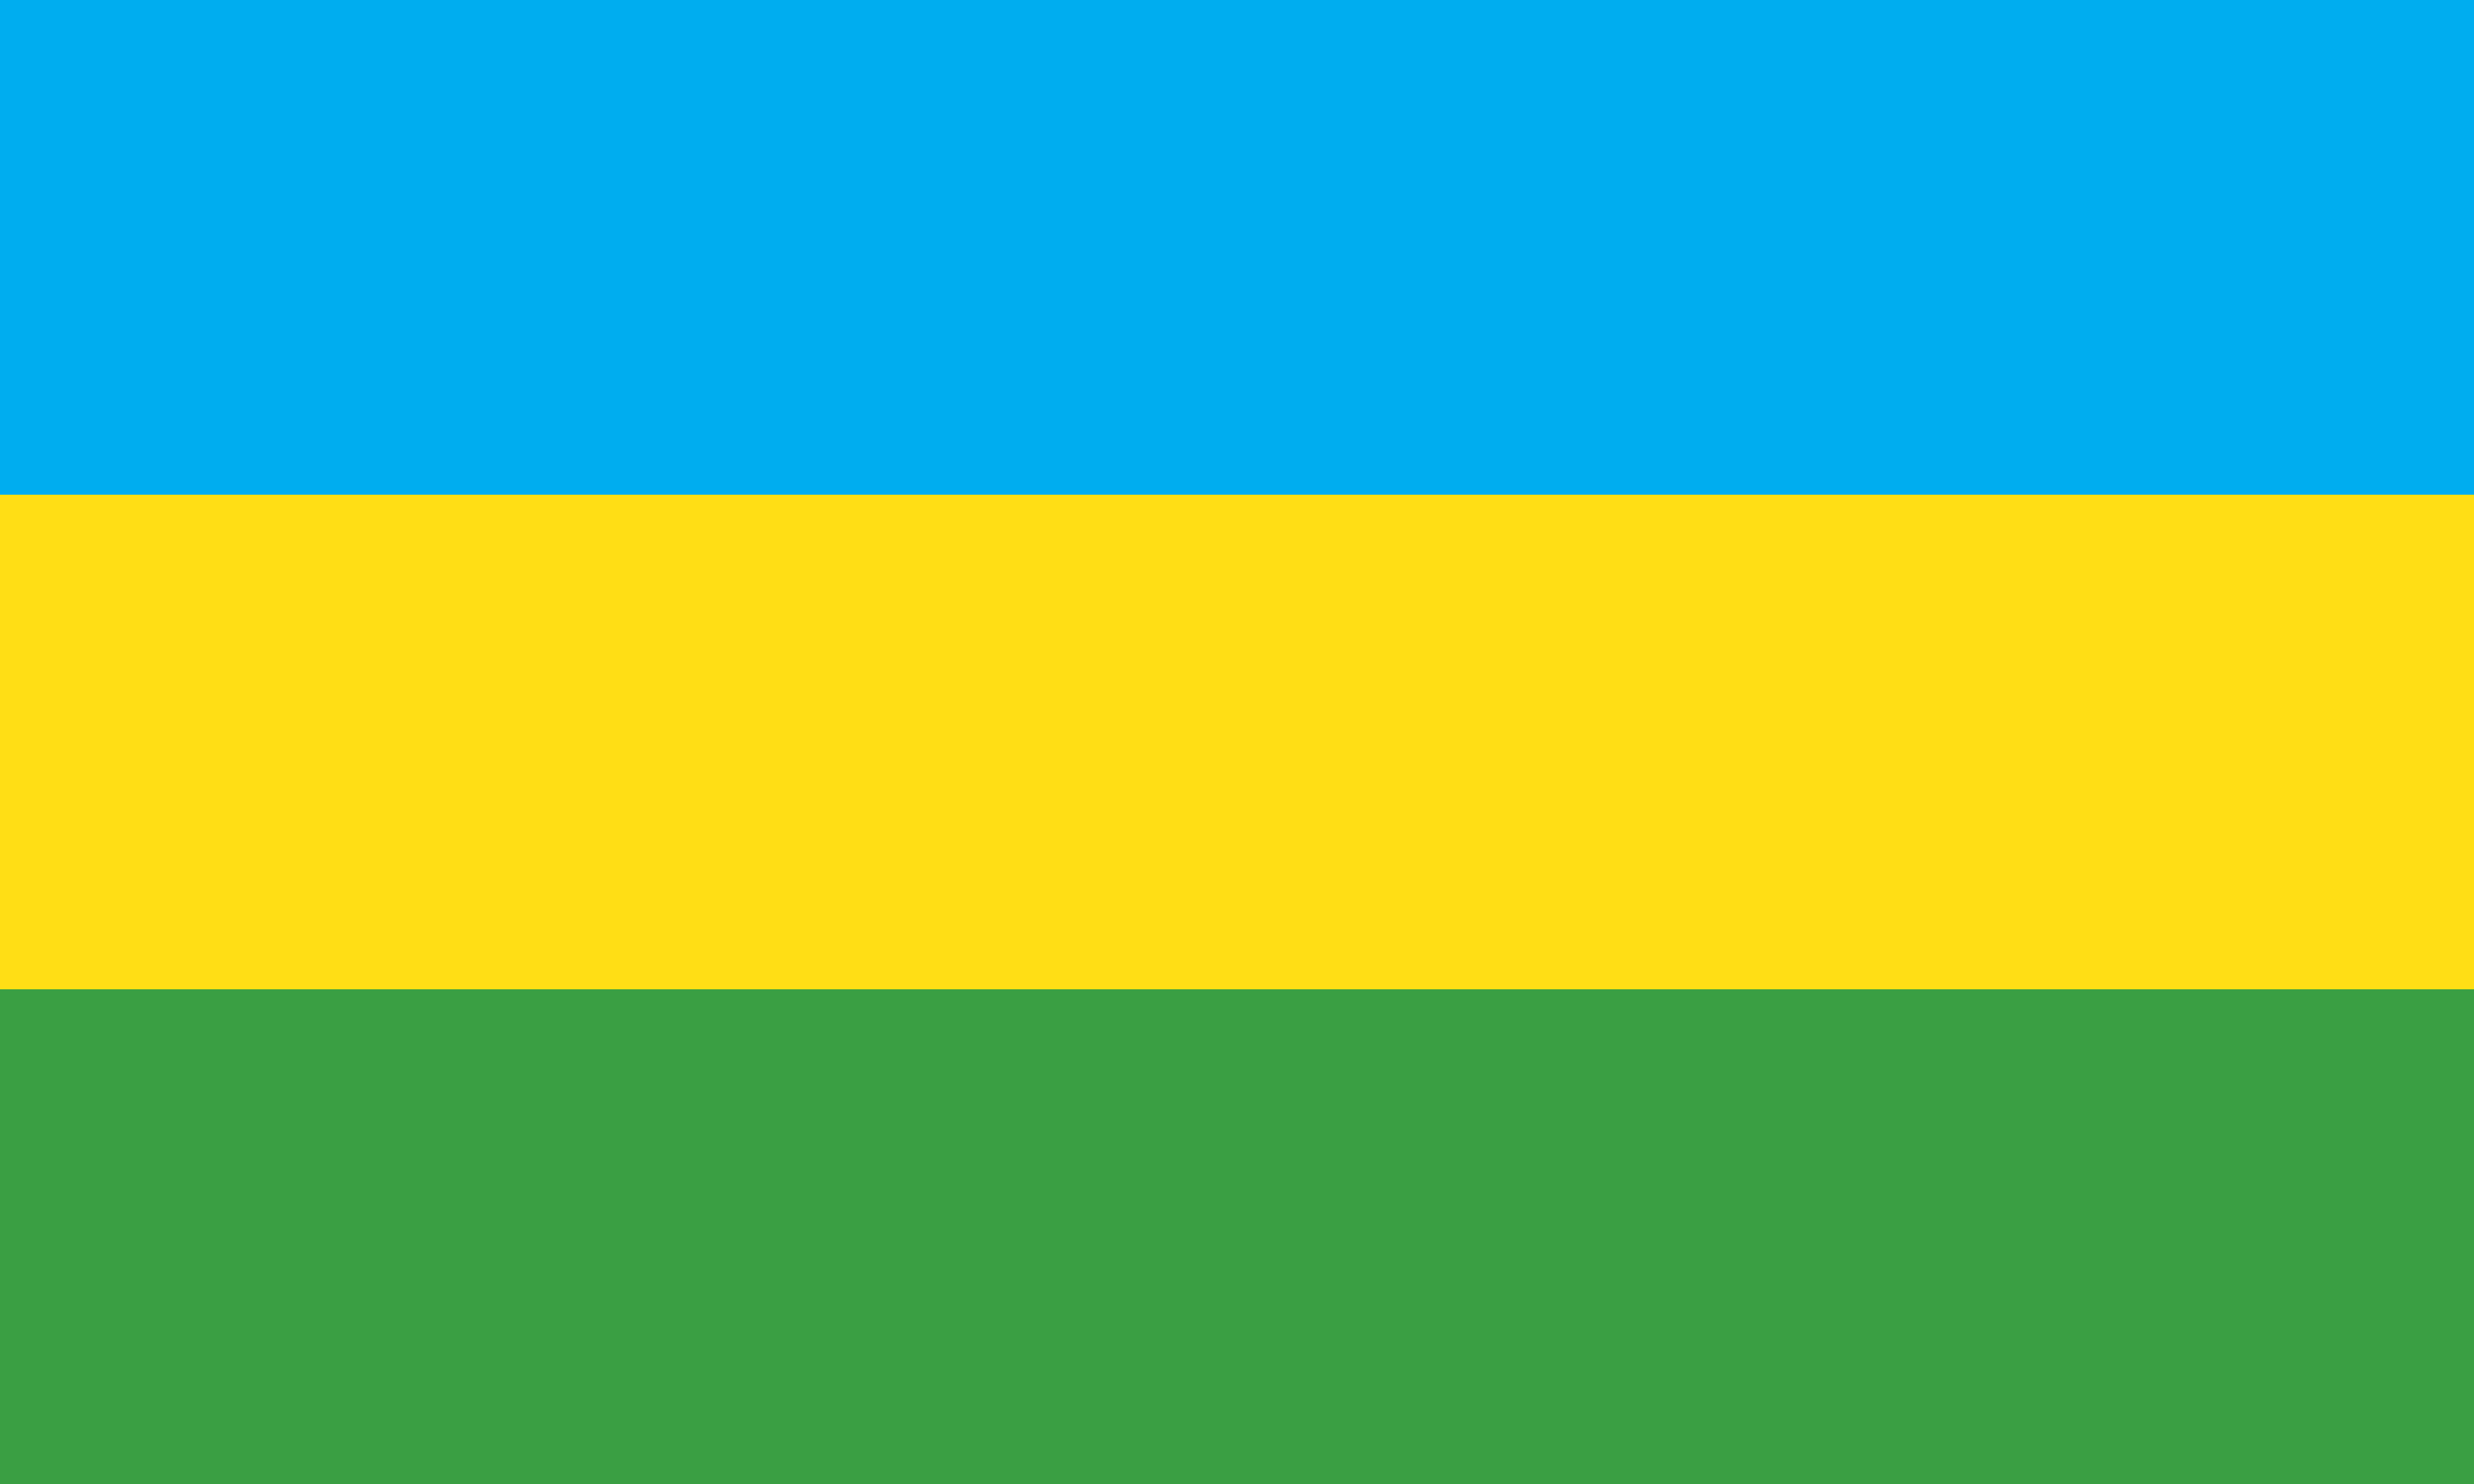 <?xml version="1.0" encoding="UTF-8" standalone="no"?>
<!-- Created with Inkscape (http://www.inkscape.org/) -->

<svg
   width="1000"
   height="600"
   viewBox="0 0 264.583 158.75"
   version="1.1"
   id="svg5"
   inkscape:version="1.1 (c4e8f9ed74, 2021-05-24)"
   sodipodi:docname="Bandera Cantón de Montes de Oro, Puntarenas, Costa Rica.svg"
   xmlns:inkscape="http://www.inkscape.org/namespaces/inkscape"
   xmlns:sodipodi="http://sodipodi.sourceforge.net/DTD/sodipodi-0.dtd"
   xmlns="http://www.w3.org/2000/svg"
   xmlns:svg="http://www.w3.org/2000/svg">
  <sodipodi:namedview
     id="namedview7"
     pagecolor="#ffffff"
     bordercolor="#666666"
     borderopacity="1.0"
     inkscape:pageshadow="2"
     inkscape:pageopacity="0.0"
     inkscape:pagecheckerboard="0"
     inkscape:document-units="mm"
     showgrid="false"
     inkscape:zoom="0.77771465"
     inkscape:cx="456.46562"
     inkscape:cy="374.17323"
     inkscape:window-width="2560"
     inkscape:window-height="1385"
     inkscape:window-x="0"
     inkscape:window-y="0"
     inkscape:window-maximized="1"
     inkscape:current-layer="layer1"
     units="px"
     inkscape:snap-global="false">
    <inkscape:grid
       type="xygrid"
       id="grid102919" />
  </sodipodi:namedview>
  <defs
     id="defs2" />
  <g
     inkscape:label="Layer 1"
     inkscape:groupmode="layer"
     id="layer1">
    <rect
       style="opacity:1;fill:#00adef;fill-opacity:1;stroke-width:2.106;stroke-linecap:round;stroke-linejoin:round;paint-order:fill markers stroke"
       id="rect7969"
       width="264.583"
       height="158.75"
       x="-5.0862632e-06"
       y="-1.7763568e-14" />
    <rect
       style="fill:#ffde15;fill-opacity:1;stroke-width:2.632;stroke-linecap:round;stroke-linejoin:round;paint-order:fill markers stroke"
       id="rect13299-9"
       width="264.583"
       height="105.833"
       x="-5.0862632e-06"
       y="52.917" />
    <rect
       style="opacity:1;fill:#3a9f43;fill-opacity:1;stroke-width:1.861;stroke-linecap:round;stroke-linejoin:round;paint-order:fill markers stroke"
       id="rect13299"
       width="264.583"
       height="52.917"
       x="-5.0862632e-06"
       y="105.833" />
  </g>
</svg>
